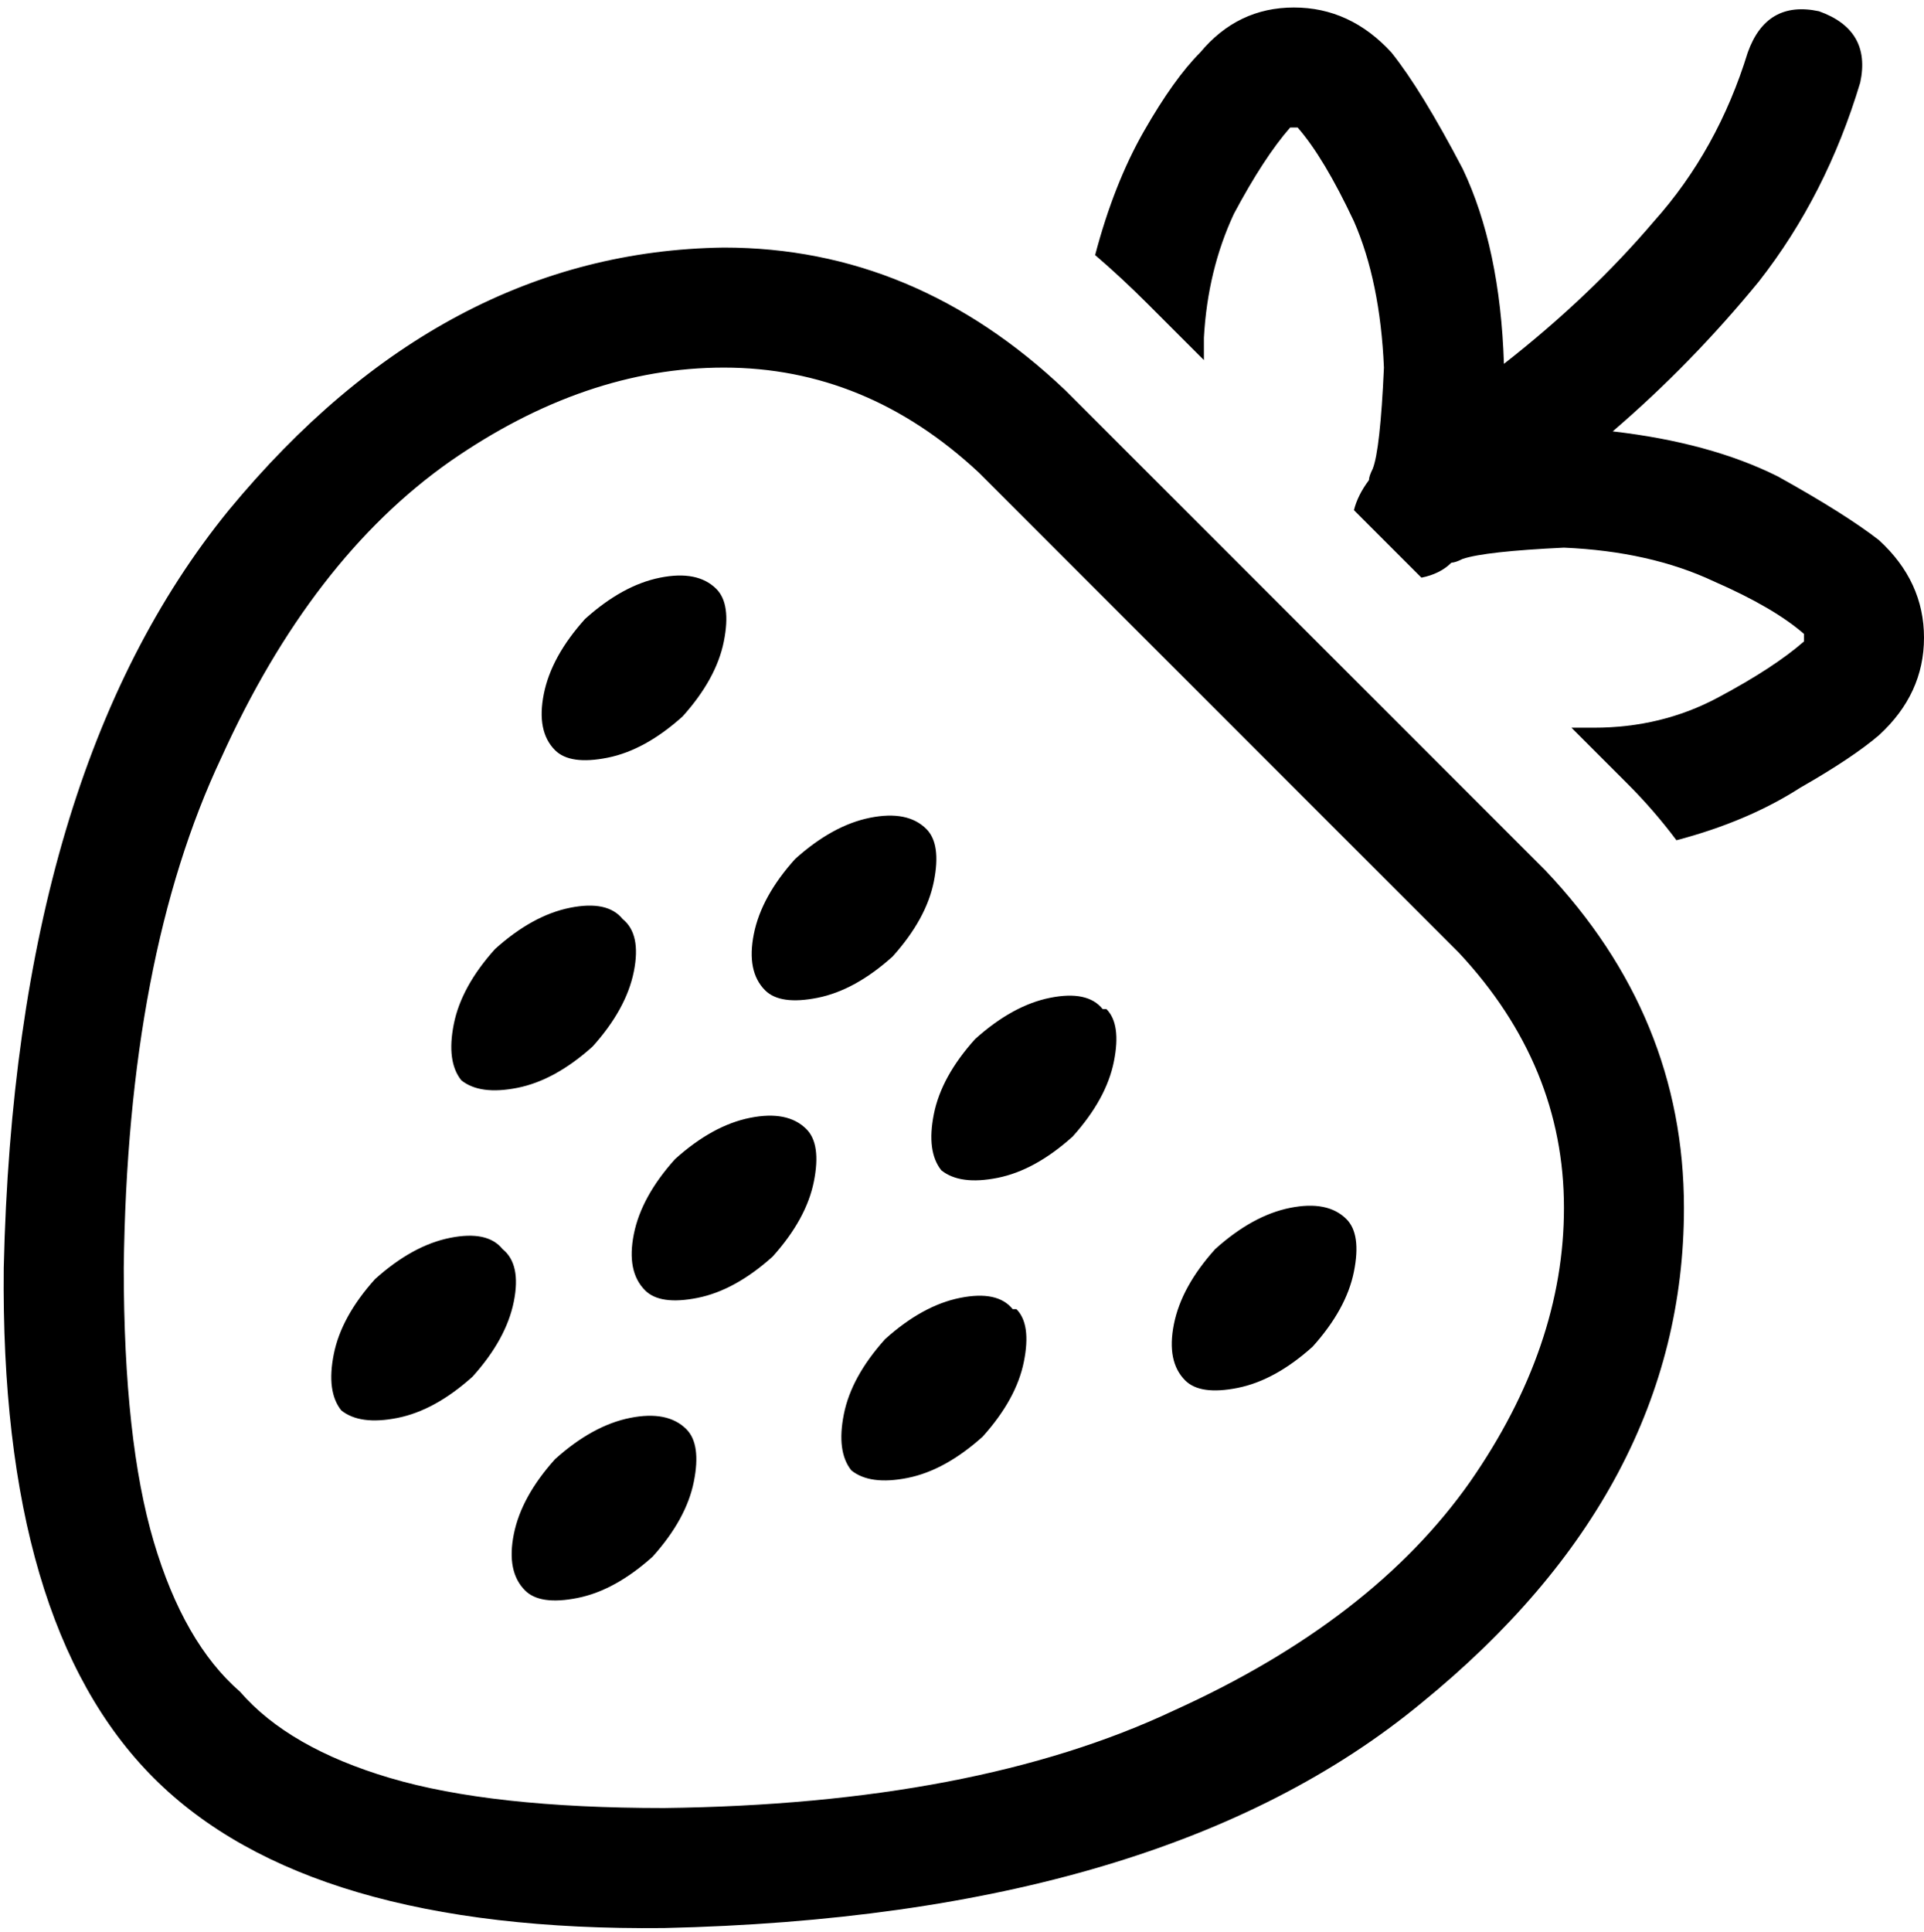 <svg xmlns="http://www.w3.org/2000/svg" viewBox="0 0 513 515">
    <path d="M 496 22 Q 487 52 469 75 L 469 75 Q 451 97 430 115 Q 456 118 474 127 Q 492 137 501 144 Q 513 155 513 170 Q 513 185 501 196 Q 494 202 480 210 Q 466 219 447 224 Q 441 216 434 209 L 419 194 Q 422 194 425 194 Q 425 194 425 194 Q 443 194 458 186 Q 473 178 481 171 L 481 171 Q 481 171 481 170 Q 481 170 481 170 Q 481 169 481 169 Q 473 162 457 155 Q 440 147 417 146 Q 396 147 390 149 Q 388 150 387 150 Q 384 153 379 154 L 361 136 Q 362 132 365 128 Q 365 128 365 128 Q 365 127 366 125 Q 368 120 369 98 Q 368 75 361 59 Q 353 42 346 34 Q 346 34 346 34 Q 346 34 345 34 Q 344 34 344 34 L 344 34 Q 337 42 329 57 Q 322 72 321 90 Q 321 93 321 96 L 306 81 Q 299 74 292 68 Q 297 49 305 35 Q 313 21 320 14 Q 330 2 345 2 Q 360 2 371 14 Q 379 24 390 45 Q 400 66 401 97 Q 424 79 441 59 Q 458 40 466 14 Q 471 0 485 3 Q 499 8 496 22 L 496 22 Z M 290 110 L 405 225 L 412 232 Q 449 271 449 322 Q 449 397 379 454 Q 310 511 177 514 Q 82 515 41 474 Q 0 433 1 338 Q 4 206 61 136 Q 118 67 193 66 Q 244 66 284 104 L 290 110 L 290 110 Z M 33 338 Q 33 384 41 411 L 41 411 Q 49 438 64 451 Q 77 466 104 474 Q 131 482 177 482 Q 260 481 313 456 Q 366 432 392 395 Q 417 359 417 322 Q 417 284 389 254 L 261 126 Q 231 98 193 98 Q 156 98 120 123 Q 83 149 59 202 Q 34 255 33 338 L 33 338 Z M 191 157 Q 195 161 193 171 L 193 171 Q 191 181 182 191 Q 172 200 162 202 Q 152 204 148 200 Q 143 195 145 185 Q 147 175 156 165 Q 166 156 176 154 Q 186 152 191 157 L 191 157 Z M 238 255 Q 228 264 218 266 L 218 266 Q 208 268 204 264 Q 199 259 201 249 Q 203 239 212 229 Q 222 220 232 218 Q 242 216 247 221 Q 251 225 249 235 Q 247 245 238 255 L 238 255 Z M 206 335 Q 196 344 186 346 L 186 346 Q 176 348 172 344 Q 167 339 169 329 Q 171 319 180 309 Q 190 300 200 298 Q 210 296 215 301 Q 219 305 217 315 Q 215 325 206 335 L 206 335 Z M 174 415 Q 164 424 154 426 L 154 426 Q 144 428 140 424 Q 135 419 137 409 Q 139 399 148 389 Q 158 380 168 378 Q 178 376 183 381 Q 187 385 185 395 Q 183 405 174 415 L 174 415 Z M 271 349 Q 275 353 273 363 L 273 363 Q 271 373 262 383 Q 252 392 242 394 Q 232 396 227 392 Q 223 387 225 377 Q 227 367 236 357 Q 246 348 256 346 Q 266 344 270 349 L 271 349 Z M 295 269 Q 299 273 297 283 L 297 283 Q 295 293 286 303 Q 276 312 266 314 Q 256 316 251 312 Q 247 307 249 297 Q 251 287 260 277 Q 270 268 280 266 Q 290 264 294 269 L 295 269 Z M 350 359 Q 340 368 330 370 L 330 370 Q 320 372 316 368 Q 311 363 313 353 Q 315 343 324 333 Q 334 324 344 322 Q 354 320 359 325 Q 363 329 361 339 Q 359 349 350 359 L 350 359 Z M 158 279 Q 148 288 138 290 L 138 290 Q 128 292 123 288 Q 119 283 121 273 Q 123 263 132 253 Q 142 244 152 242 Q 162 240 166 245 Q 171 249 169 259 Q 167 269 158 279 L 158 279 Z M 134 333 Q 139 337 137 347 L 137 347 Q 135 357 126 367 Q 116 376 106 378 Q 96 380 91 376 Q 87 371 89 361 Q 91 351 100 341 Q 110 332 120 330 Q 130 328 134 333 L 134 333 Z"/>
</svg>
